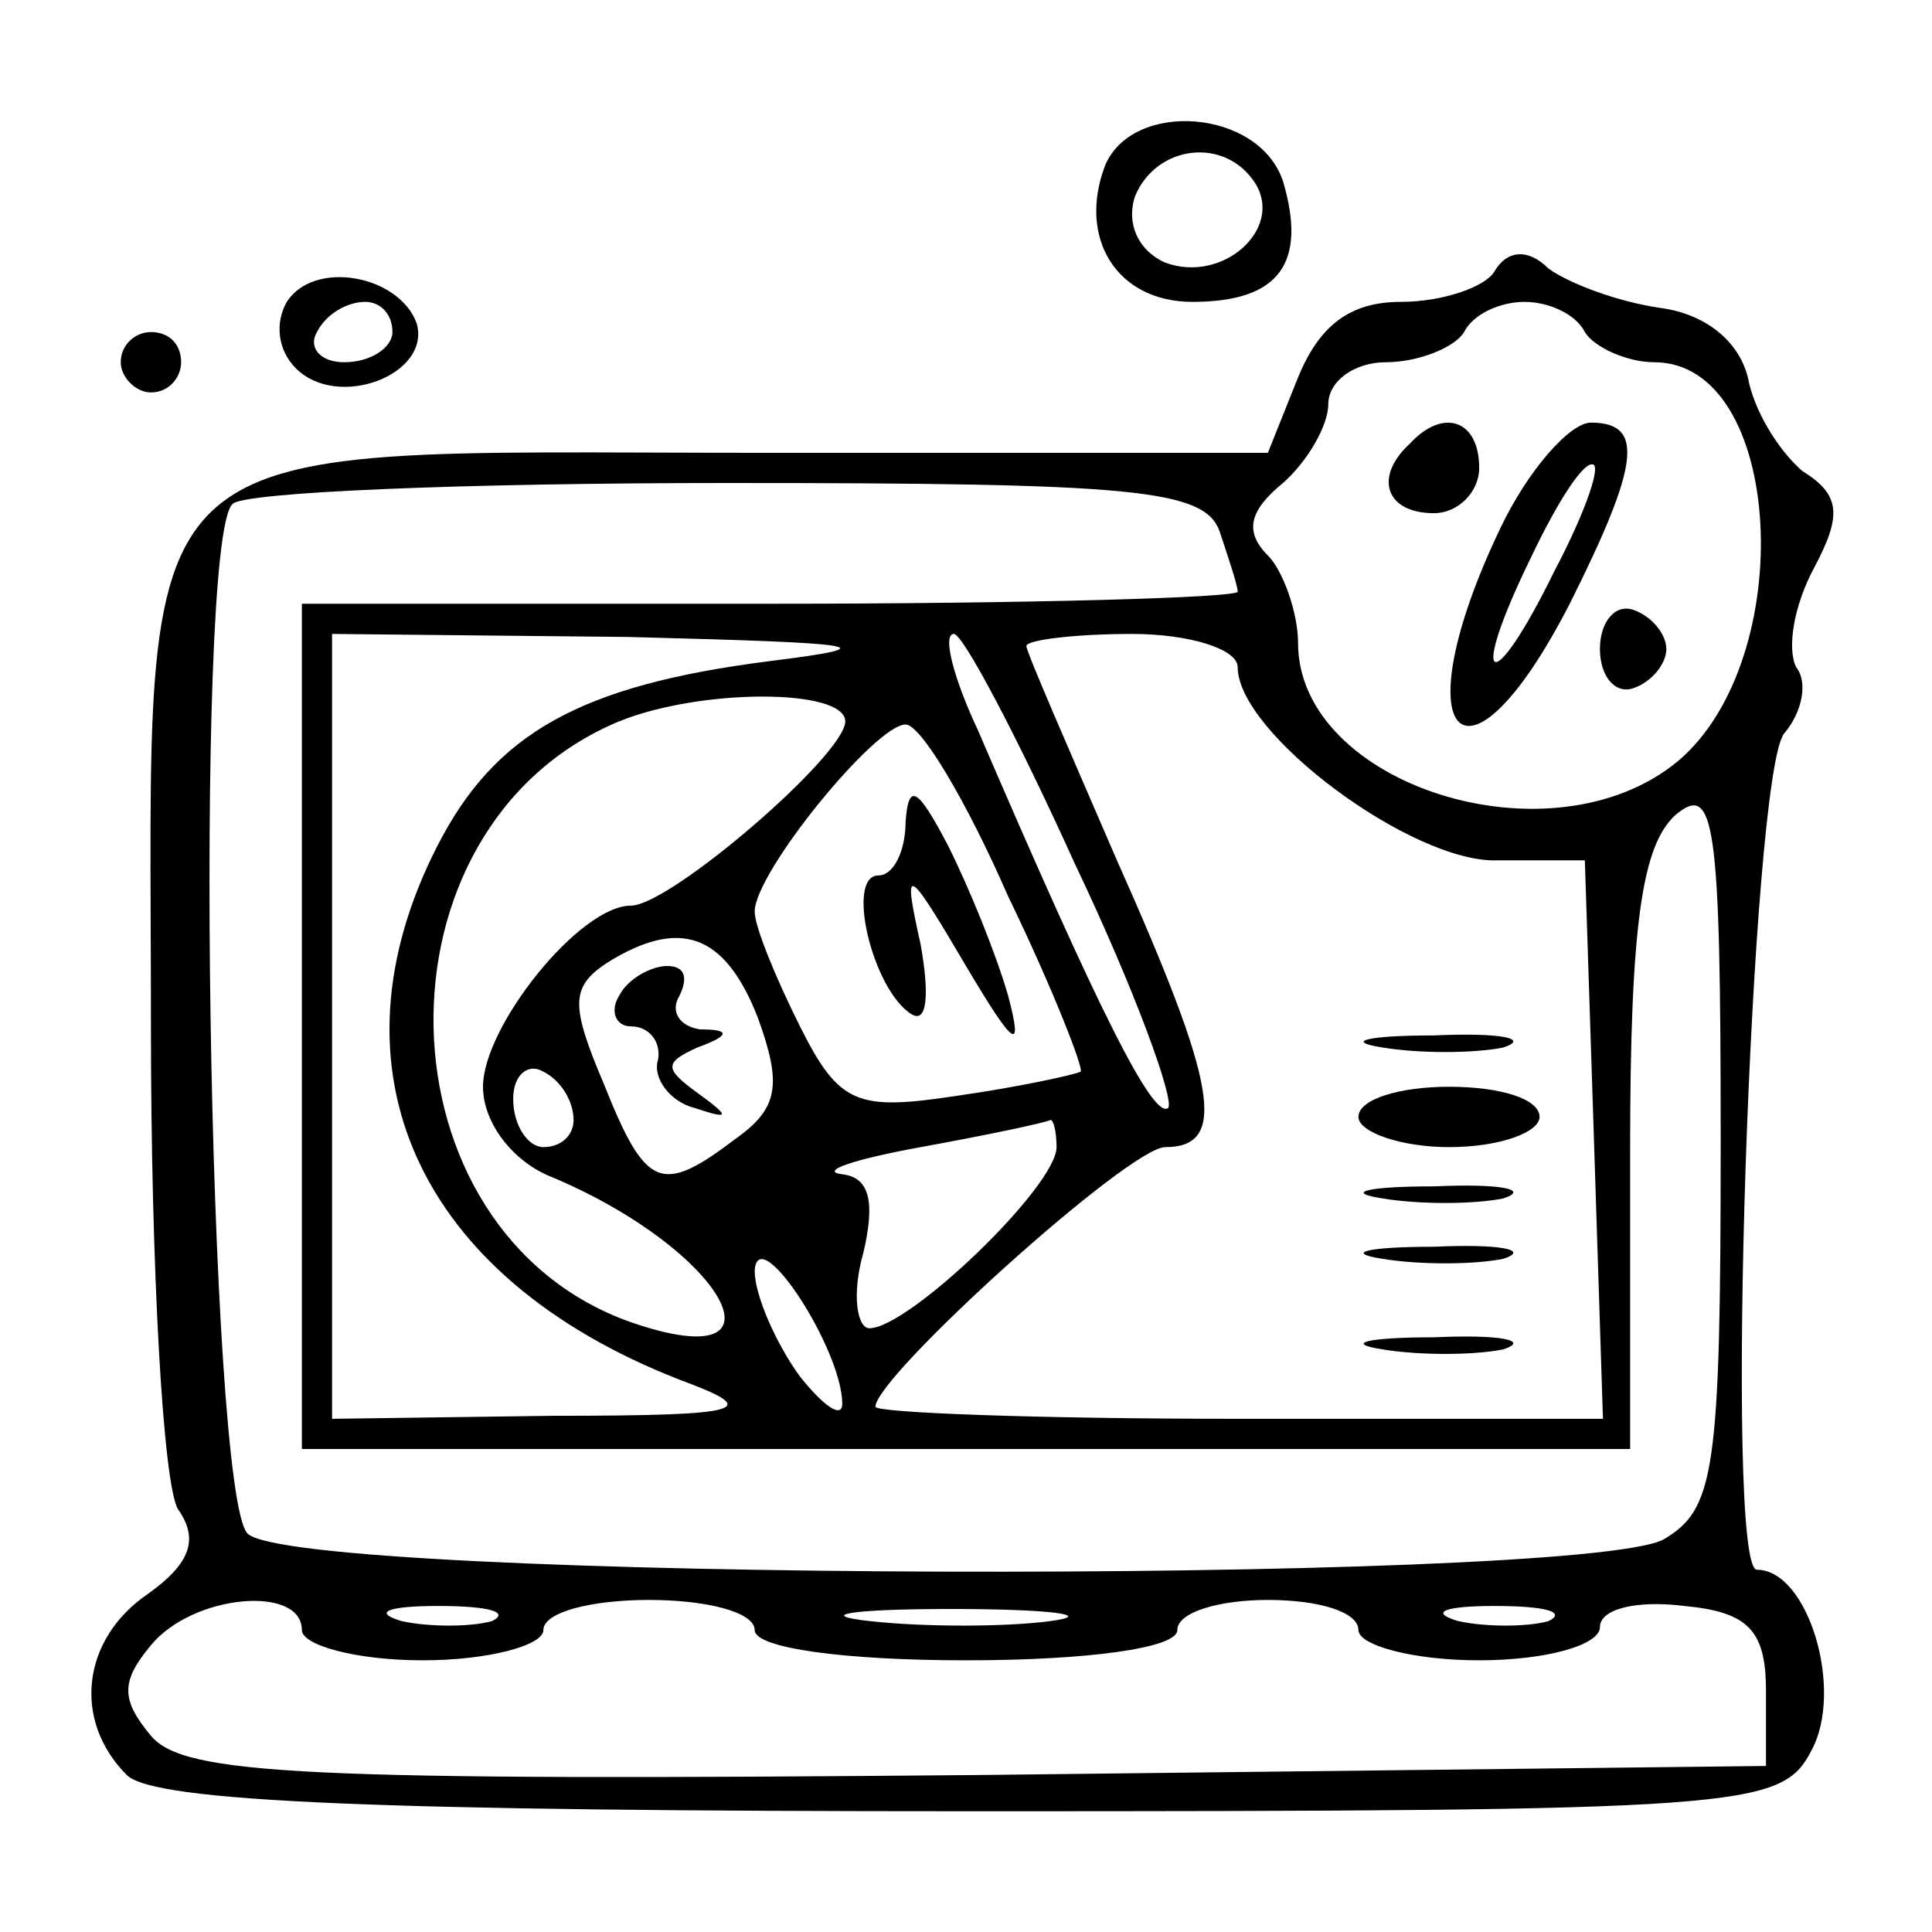 <?xml version="1.0" standalone="no"?>
<!DOCTYPE svg PUBLIC "-//W3C//DTD SVG 20010904//EN"
 "http://www.w3.org/TR/2001/REC-SVG-20010904/DTD/svg10.dtd">
<svg version="1.0" xmlns="http://www.w3.org/2000/svg"
 width="64pt" height="64pt" viewBox="0 0 64 64"
 preserveAspectRatio="xMidYMid meet">

<g transform="translate(0,64) scale(0.1,-0.1)"
fill="#000000" stroke="none">
<path d="M366 585 c-9 -24 4 -45 29 -45 29 0 38 13 30 40 -8 24 -50 27 -59 5z
m50 -6 c9 -15 -11 -33 -30 -26 -9 4 -13 13 -10 22 7 17 30 20 40 4z"/>
<path d="M495 550 c-3 -5 -17 -10 -31 -10 -17 0 -27 -8 -34 -25 l-10 -25 -169
0 c-214 0 -201 12 -201 -190 0 -80 4 -152 9 -160 7 -10 4 -18 -10 -28 -22 -15
-25 -42 -7 -60 9 -9 85 -12 280 -12 257 0 268 1 278 20 11 20 -1 60 -18 60
-11 0 -2 263 9 277 6 7 8 17 4 22 -3 6 -1 20 6 33 9 17 9 24 -4 32 -8 7 -16
20 -18 31 -3 12 -14 21 -29 23 -14 2 -30 8 -37 13 -7 7 -14 6 -18 -1z m30 -20
c3 -5 14 -10 23 -10 43 0 48 -98 8 -132 -42 -35 -126 -8 -126 39 0 10 -5 24
-10 29 -8 8 -6 15 5 24 8 7 15 19 15 26 0 8 9 14 19 14 11 0 23 5 26 10 3 6
12 10 20 10 8 0 17 -4 20 -10z m-121 -66 c3 -9 6 -18 6 -20 0 -2 -70 -4 -155
-4 l-155 0 0 -140 0 -140 220 0 220 0 0 99 c0 75 4 101 15 111 13 11 15 -2 15
-108 0 -110 -2 -122 -19 -132 -29 -15 -453 -14 -469 2 -13 13 -18 329 -5 341
3 4 77 7 164 7 134 0 158 -2 163 -16z m-149 -43 c-63 -8 -91 -24 -110 -61 -38
-74 -7 -143 80 -177 27 -10 24 -12 -42 -12 l-73 -1 0 130 0 130 98 -1 c78 -2
87 -3 47 -8z m101 -67 c20 -42 33 -78 31 -81 -5 -4 -23 32 -63 125 -8 17 -12
32 -8 32 3 0 21 -34 40 -76z m54 65 c0 -22 58 -65 86 -64 l29 0 3 -92 3 -93
-121 0 c-66 0 -120 2 -120 4 0 10 84 86 96 86 21 0 17 21 -16 95 -16 37 -30
69 -30 71 0 2 16 4 35 4 19 0 35 -5 35 -11z m-130 -18 c0 -11 -58 -61 -71 -61
-17 0 -49 -40 -49 -60 0 -12 10 -25 23 -30 57 -24 81 -67 26 -48 -85 30 -88
164 -4 199 27 11 75 11 75 0z m54 -58 c15 -31 25 -57 24 -58 -2 -1 -20 -5 -41
-8 -33 -5 -39 -3 -52 23 -8 16 -15 33 -15 38 0 13 40 62 50 62 5 0 20 -25 34
-57z m-83 -40 c8 -22 7 -30 -7 -40 -25 -19 -30 -17 -44 18 -11 26 -11 32 1 40
24 15 39 10 50 -18z m-61 -34 c0 -5 -4 -9 -10 -9 -5 0 -10 7 -10 16 0 8 5 12
10 9 6 -3 10 -10 10 -16z m160 -9 c0 -13 -49 -60 -62 -60 -4 0 -6 11 -2 25 4
17 2 25 -7 26 -8 1 4 5 26 9 22 4 41 8 43 9 1 0 2 -4 2 -9z m-71 -85 c0 -5 -6
-1 -14 9 -8 11 -15 27 -15 35 1 17 29 -26 29 -44z m-179 -75 c0 -5 18 -10 40
-10 22 0 40 5 40 10 0 6 16 10 35 10 19 0 35 -4 35 -10 0 -6 30 -10 70 -10 40
0 70 4 70 10 0 6 14 10 30 10 17 0 30 -4 30 -10 0 -5 18 -10 40 -10 22 0 40 5
40 11 0 6 12 9 28 7 21 -2 27 -8 27 -28 l0 -25 -261 -3 c-224 -2 -263 0 -274
13 -10 12 -10 18 0 30 14 17 50 20 50 5z m63 3 c-7 -2 -21 -2 -30 0 -10 3 -4
5 12 5 17 0 24 -2 18 -5z m185 0 c-15 -2 -42 -2 -60 0 -18 2 -6 4 27 4 33 0
48 -2 33 -4z m165 0 c-7 -2 -21 -2 -30 0 -10 3 -4 5 12 5 17 0 24 -2 18 -5z"/>
<path d="M467 493 c-12 -11 -8 -23 8 -23 8 0 15 7 15 15 0 16 -12 20 -23 8z"/>
<path d="M497 465 c-33 -69 -12 -93 23 -25 23 46 25 60 7 60 -7 0 -21 -16 -30
-35z m18 -14 c-21 -43 -29 -39 -8 4 9 19 18 33 21 31 2 -2 -4 -18 -13 -35z"/>
<path d="M530 425 c0 -9 5 -15 11 -13 6 2 11 8 11 13 0 5 -5 11 -11 13 -6 2
-11 -4 -11 -13z"/>
<path d="M458 293 c12 -2 30 -2 40 0 9 3 -1 5 -23 4 -22 0 -30 -2 -17 -4z"/>
<path d="M450 270 c0 -5 14 -10 30 -10 17 0 30 5 30 10 0 6 -13 10 -30 10 -16
0 -30 -4 -30 -10z"/>
<path d="M458 243 c12 -2 30 -2 40 0 9 3 -1 5 -23 4 -22 0 -30 -2 -17 -4z"/>
<path d="M458 223 c12 -2 30 -2 40 0 9 3 -1 5 -23 4 -22 0 -30 -2 -17 -4z"/>
<path d="M458 193 c12 -2 30 -2 40 0 9 3 -1 5 -23 4 -22 0 -30 -2 -17 -4z"/>
<path d="M300 368 c0 -10 -4 -18 -9 -18 -11 0 -2 -38 11 -46 5 -3 6 6 3 23 -6
27 -5 27 15 -7 16 -27 19 -29 14 -10 -4 14 -13 36 -20 50 -10 19 -13 21 -14 8z"/>
<path d="M205 310 c-3 -5 -1 -10 4 -10 6 0 10 -5 9 -11 -2 -6 4 -14 12 -16 12
-4 12 -3 1 5 -11 8 -11 10 0 15 11 4 11 6 1 6 -7 1 -10 6 -7 11 3 6 2 10 -4
10 -5 0 -13 -4 -16 -10z"/>
<path d="M95 540 c-4 -7 -3 -16 3 -22 14 -14 45 -2 40 15 -6 16 -34 21 -43 7z
m35 -10 c0 -5 -7 -10 -16 -10 -8 0 -12 5 -9 10 3 6 10 10 16 10 5 0 9 -4 9
-10z"/>
<path d="M40 520 c0 -5 5 -10 10 -10 6 0 10 5 10 10 0 6 -4 10 -10 10 -5 0
-10 -4 -10 -10z"/>
</g>
</svg>
